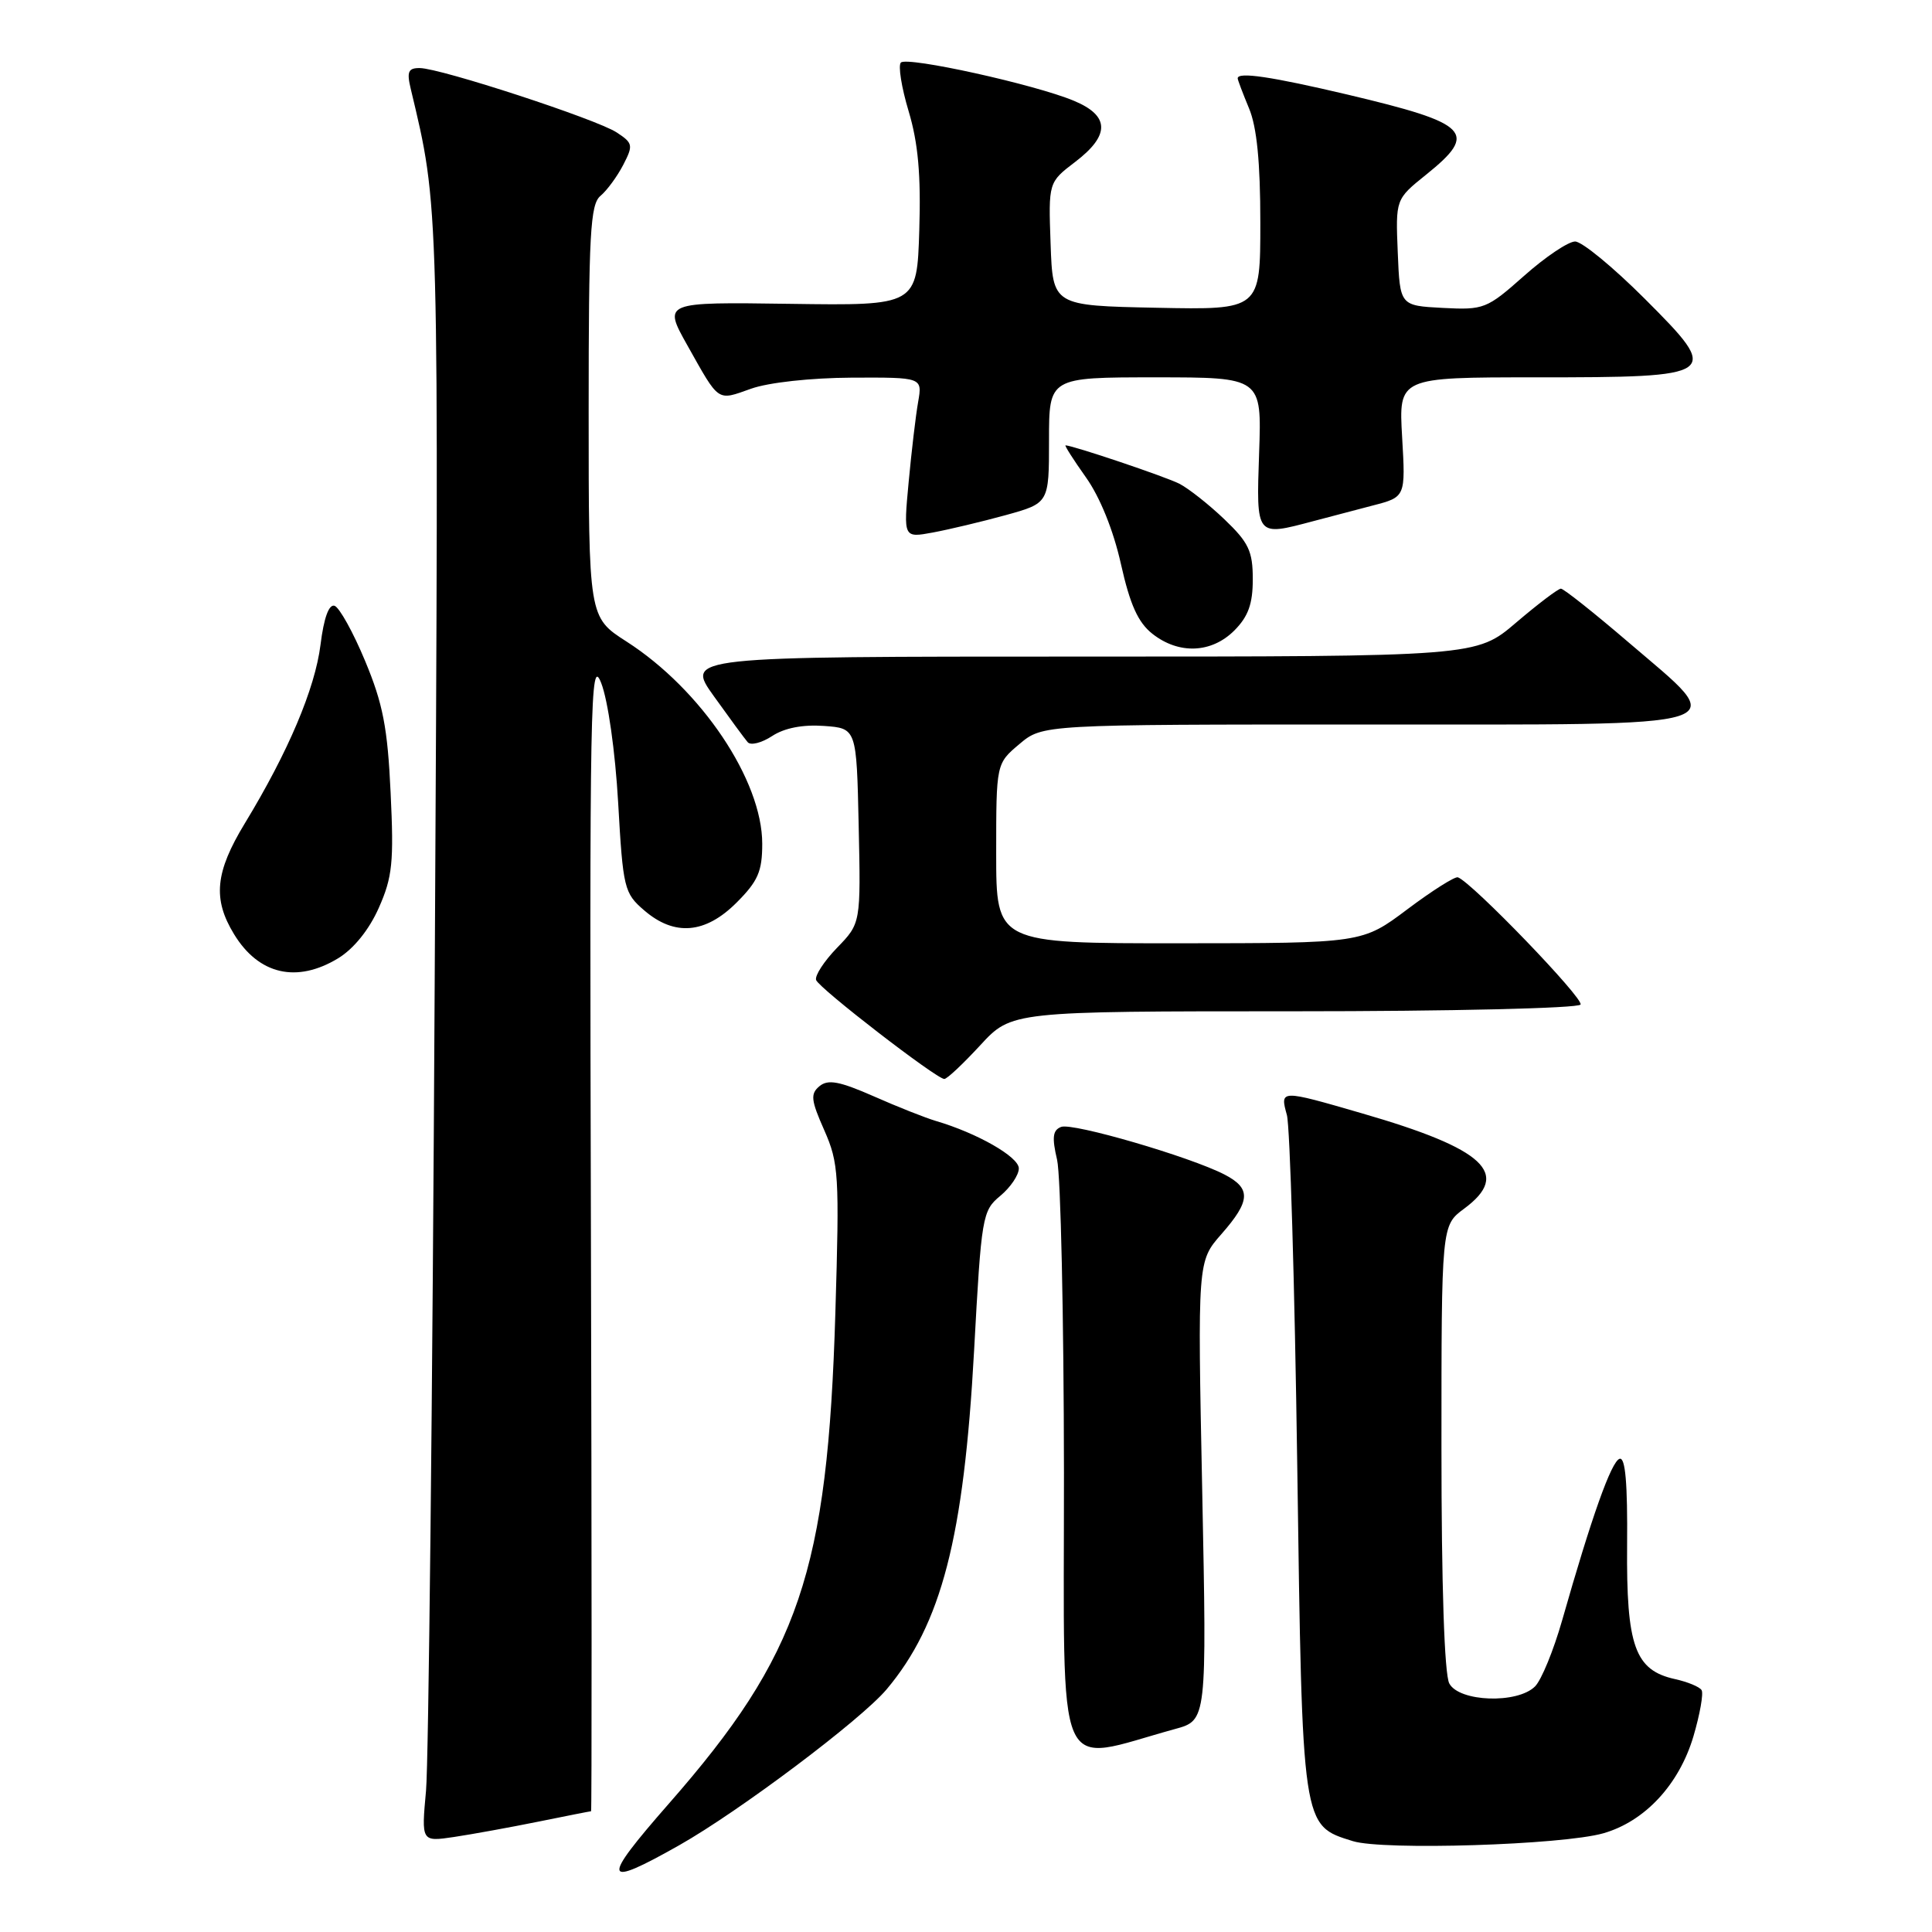 <?xml version="1.0" encoding="UTF-8" standalone="no"?>
<!DOCTYPE svg PUBLIC "-//W3C//DTD SVG 1.1//EN" "http://www.w3.org/Graphics/SVG/1.1/DTD/svg11.dtd" >
<svg xmlns="http://www.w3.org/2000/svg" xmlns:xlink="http://www.w3.org/1999/xlink" version="1.1" viewBox="0 0 256 256">
 <g >
 <path fill="currentColor"
d=" M 89.99 244.51 C 97.95 240.01 114.07 227.89 117.47 223.86 C 124.76 215.19 127.71 203.77 129.07 179.00 C 130.04 161.14 130.16 160.43 132.54 158.46 C 133.89 157.34 135.00 155.70 135.00 154.82 C 135.00 153.29 129.48 150.14 124.00 148.53 C 122.62 148.12 118.92 146.66 115.76 145.26 C 111.23 143.27 109.72 142.99 108.59 143.92 C 107.36 144.94 107.45 145.77 109.22 149.76 C 111.14 154.12 111.24 155.69 110.69 173.96 C 109.66 208.27 105.94 219.25 88.62 239.00 C 79.56 249.34 79.79 250.27 89.99 244.51 Z  M 212.45 242.92 C 217.95 241.35 222.49 236.47 224.39 230.07 C 225.25 227.15 225.74 224.39 225.47 223.95 C 225.20 223.51 223.62 222.86 221.95 222.49 C 216.63 221.32 215.49 218.13 215.60 204.76 C 215.67 196.55 215.37 193.04 214.60 193.30 C 213.50 193.66 210.89 201.01 206.99 214.71 C 205.86 218.67 204.25 222.61 203.40 223.46 C 201.07 225.79 193.35 225.52 192.04 223.07 C 191.39 221.86 191.00 210.09 191.00 191.75 C 191.00 162.38 191.00 162.38 194.00 160.16 C 200.28 155.52 196.78 152.24 180.46 147.52 C 169.61 144.37 169.59 144.37 170.52 147.75 C 170.93 149.26 171.55 170.10 171.89 194.05 C 172.57 242.38 172.49 241.85 179.26 243.96 C 183.27 245.21 207.02 244.47 212.45 242.92 Z  M 71.32 241.38 C 75.06 240.62 78.21 240.00 78.32 240.00 C 78.42 240.00 78.41 205.46 78.30 163.25 C 78.11 92.66 78.22 86.82 79.66 90.50 C 80.56 92.80 81.52 99.56 81.91 106.37 C 82.55 117.72 82.71 118.35 85.35 120.62 C 89.37 124.09 93.46 123.74 97.60 119.60 C 100.44 116.76 101.00 115.47 101.00 111.80 C 101.00 103.40 92.93 91.37 83.02 85.01 C 78.00 81.79 78.00 81.79 78.00 54.52 C 78.00 30.98 78.21 27.07 79.57 25.95 C 80.43 25.23 81.78 23.39 82.58 21.85 C 83.93 19.24 83.87 18.96 81.70 17.54 C 79.02 15.79 58.41 9.05 55.63 9.02 C 54.10 9.00 53.88 9.50 54.42 11.75 C 58.21 27.66 58.16 25.59 57.60 129.92 C 57.31 185.24 56.79 233.55 56.45 237.28 C 55.83 244.05 55.83 244.05 60.16 243.41 C 62.55 243.05 67.57 242.14 71.32 241.38 Z  M 155.71 229.10 C 159.91 227.95 159.91 227.95 159.30 197.54 C 158.68 167.13 158.68 167.13 161.84 163.53 C 165.72 159.11 165.80 157.47 162.25 155.63 C 157.67 153.27 142.13 148.74 140.61 149.32 C 139.49 149.75 139.37 150.70 140.07 153.68 C 140.55 155.78 140.96 174.43 140.98 195.12 C 141.00 236.91 139.54 233.54 155.71 229.10 Z  M 129.89 138.50 C 134.04 134.00 134.04 134.00 171.46 134.00 C 192.16 134.00 209.13 133.60 209.43 133.11 C 209.91 132.34 195.05 116.92 193.18 116.25 C 192.79 116.11 189.78 118.01 186.49 120.48 C 180.50 124.98 180.50 124.98 156.25 124.99 C 132.00 125.00 132.00 125.00 132.00 113.09 C 132.00 101.18 132.00 101.18 135.08 98.59 C 138.15 96.00 138.15 96.00 181.08 96.00 C 231.45 96.00 229.29 96.68 215.75 85.08 C 211.21 81.19 207.20 78.01 206.83 78.00 C 206.46 78.00 203.79 80.03 200.89 82.50 C 195.62 87.00 195.62 87.00 143.22 87.00 C 90.83 87.00 90.83 87.00 94.59 92.25 C 96.66 95.14 98.67 97.88 99.07 98.34 C 99.46 98.81 100.92 98.44 102.31 97.53 C 103.94 96.46 106.37 95.99 109.17 96.19 C 113.50 96.50 113.50 96.50 113.78 109.42 C 114.06 122.34 114.06 122.34 110.92 125.58 C 109.19 127.37 107.94 129.29 108.14 129.86 C 108.52 130.95 124.04 142.93 125.12 142.97 C 125.47 142.99 127.61 140.97 129.89 138.50 Z  M 44.82 126.97 C 46.88 125.71 48.92 123.18 50.20 120.28 C 52.00 116.22 52.20 114.24 51.76 105.06 C 51.36 96.42 50.74 93.24 48.38 87.58 C 46.80 83.78 44.97 80.49 44.33 80.27 C 43.58 80.03 42.91 81.88 42.47 85.43 C 41.74 91.26 38.19 99.64 32.44 109.10 C 28.51 115.57 28.16 119.11 31.01 123.78 C 34.28 129.15 39.33 130.31 44.82 126.97 Z  M 163.55 83.55 C 165.40 81.69 166.00 80.03 166.00 76.75 C 166.00 73.03 165.46 71.89 162.25 68.82 C 160.19 66.85 157.50 64.73 156.28 64.10 C 154.46 63.17 142.27 59.06 141.19 59.01 C 141.02 59.01 142.23 60.91 143.89 63.25 C 145.75 65.86 147.54 70.29 148.53 74.74 C 149.74 80.14 150.80 82.49 152.71 83.99 C 156.21 86.74 160.53 86.56 163.55 83.55 Z  M 133.25 68.26 C 139.00 66.67 139.00 66.67 139.00 58.34 C 139.00 50.00 139.00 50.00 153.09 50.00 C 167.19 50.00 167.19 50.00 166.84 60.00 C 166.46 71.19 166.38 71.08 174.00 69.06 C 175.93 68.55 179.47 67.62 181.87 66.99 C 186.25 65.86 186.25 65.86 185.79 57.93 C 185.33 50.00 185.33 50.00 203.47 50.00 C 227.88 50.00 228.15 49.80 217.93 39.58 C 213.76 35.41 209.62 32.00 208.71 32.00 C 207.81 32.00 204.76 34.05 201.95 36.55 C 197.00 40.94 196.63 41.08 191.16 40.80 C 185.50 40.50 185.50 40.50 185.21 33.45 C 184.92 26.40 184.92 26.40 188.96 23.15 C 195.93 17.55 194.76 16.37 178.54 12.53 C 168.49 10.16 164.00 9.49 164.00 10.38 C 164.00 10.59 164.68 12.37 165.50 14.35 C 166.54 16.83 167.00 21.48 167.00 29.50 C 167.00 41.06 167.00 41.06 153.25 40.78 C 139.50 40.50 139.50 40.50 139.21 32.33 C 138.92 24.16 138.92 24.16 142.46 21.46 C 147.11 17.92 147.06 15.34 142.31 13.36 C 137.14 11.19 120.21 7.46 119.37 8.29 C 118.99 8.68 119.45 11.58 120.40 14.74 C 121.66 18.95 122.04 23.19 121.81 30.50 C 121.50 40.50 121.50 40.50 104.68 40.26 C 87.86 40.02 87.86 40.02 91.08 45.76 C 95.36 53.38 94.97 53.12 99.51 51.51 C 101.83 50.68 107.43 50.07 112.86 50.04 C 122.22 50.00 122.22 50.00 121.66 53.25 C 121.34 55.04 120.78 59.82 120.40 63.89 C 119.71 71.28 119.71 71.28 123.61 70.56 C 125.75 70.16 130.09 69.13 133.25 68.26 Z "/>
</g>
</svg>